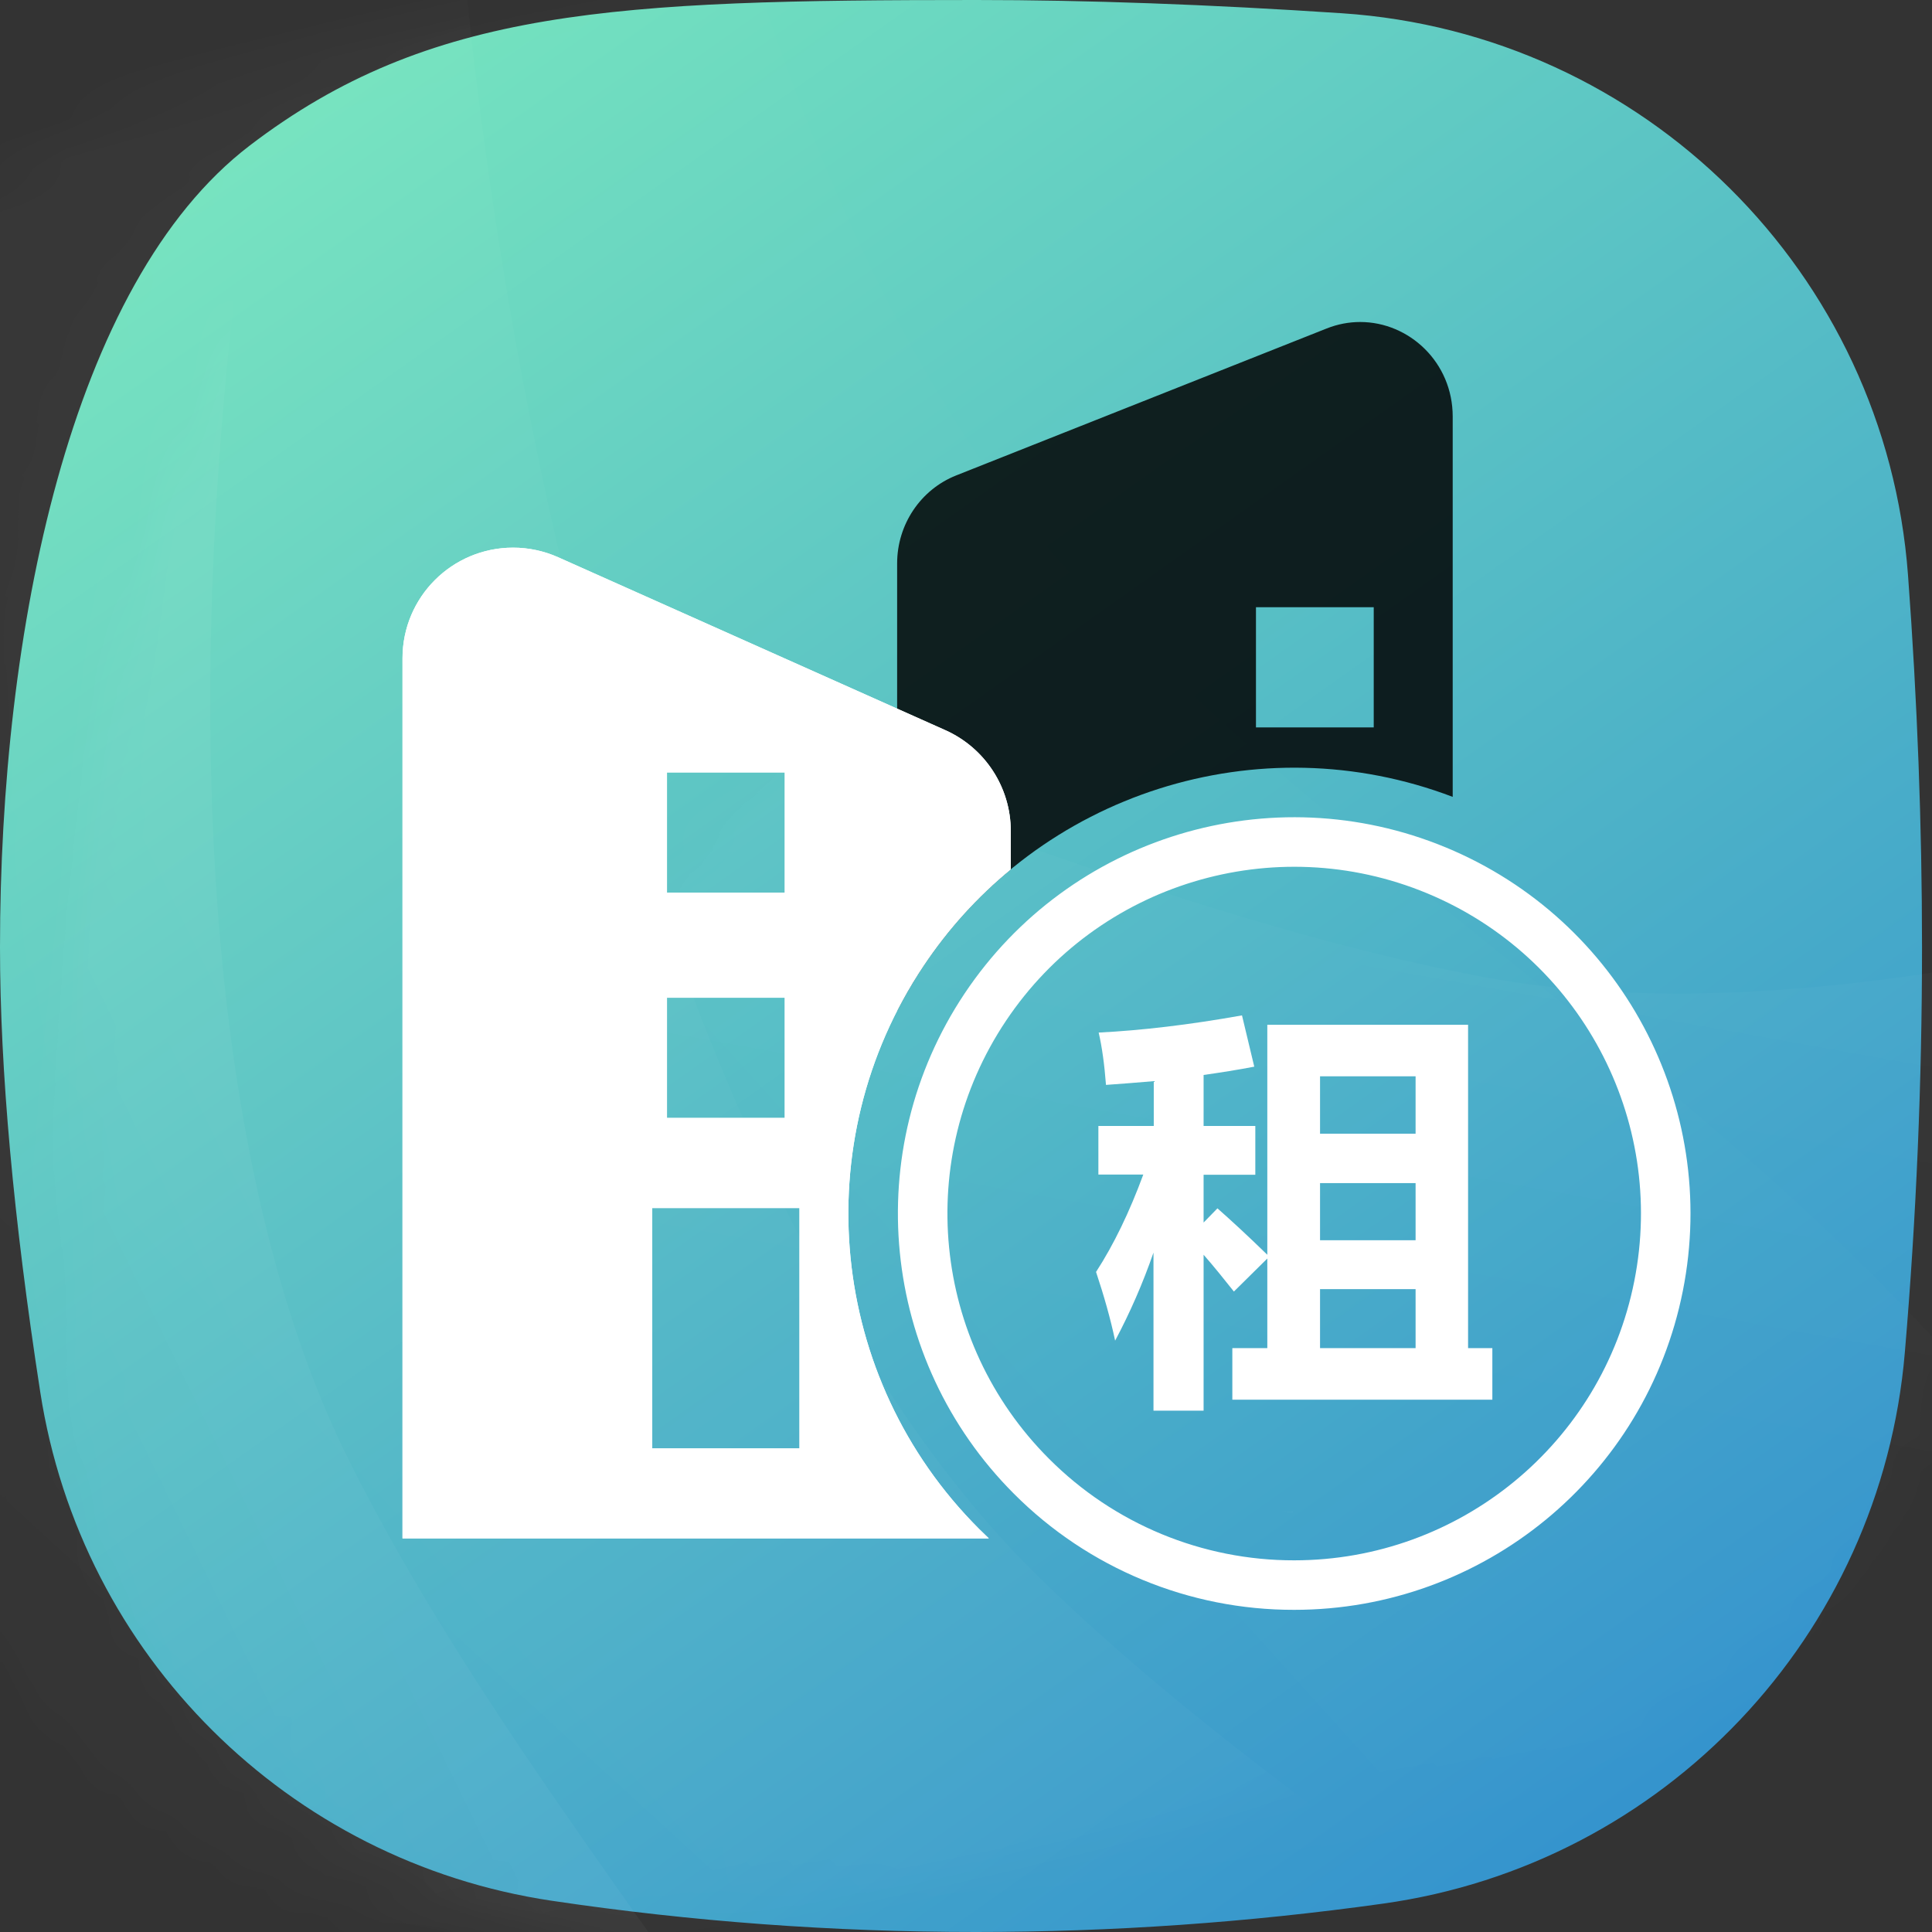 <?xml version="1.0" encoding="UTF-8"?>
<svg width="48px" height="48px" viewBox="0 0 48 48" version="1.1" xmlns="http://www.w3.org/2000/svg" xmlns:xlink="http://www.w3.org/1999/xlink">
    <rect x="0" y="0" width="48" height="48" fill="#333333" stroke="none"/>
    <!-- Generator: Sketch 55 (78076) - https://sketchapp.com -->
    <title>编组 17</title>
    <desc>Created with Sketch.</desc>
    <defs>
        <linearGradient x1="13.145%" y1="0%" x2="83.938%" y2="100%" id="linearGradient-1">
            <stop stop-color="#77E7BE" offset="0%"></stop>
            <stop stop-color="#3290CE" offset="100%"></stop>
        </linearGradient>
        <path d="M6.202,3.618 C10.671,0.202 15.302,-2.47806169e-14 24.247,0 C27.01,6.71377555e-15 30.04,0.11 33.336,0.329 L33.336,0.329 C40.848,0.828 46.847,6.78 47.404,14.288 C47.636,17.421 47.752,20.502 47.752,23.531 C47.752,26.884 47.61,30.241 47.325,33.604 L47.325,33.604 C46.73,40.635 41.349,46.317 34.362,47.295 C31,47.765 27.629,48 24.247,48 C20.7,48 17.188,47.741 13.71,47.224 L13.71,47.224 C7.162,46.25 2.011,41.127 1,34.585 C0.333,30.27 0,26.585 0,23.531 C5.02173597e-16,15.689 1.734,7.034 6.202,3.618 Z" id="path-2"></path>
        <linearGradient x1="54.375%" y1="38.075%" x2="45.469%" y2="53.313%" id="linearGradient-4">
            <stop stop-color="#FFFFFF" offset="0%"></stop>
            <stop stop-color="#FFFFFF" stop-opacity="0" offset="100%"></stop>
        </linearGradient>
        <linearGradient x1="57.548%" y1="38.075%" x2="42.184%" y2="53.313%" id="linearGradient-5">
            <stop stop-color="#FFFFFF" offset="0%"></stop>
            <stop stop-color="#FFFFFF" stop-opacity="0" offset="100%"></stop>
        </linearGradient>
        <linearGradient x1="54.592%" y1="38.075%" x2="45.244%" y2="53.313%" id="linearGradient-6">
            <stop stop-color="#FFFFFF" offset="0%"></stop>
            <stop stop-color="#FFFFFF" stop-opacity="0" offset="100%"></stop>
        </linearGradient>
    </defs>
    <g id="元素" stroke="none" stroke-width="1" fill="none" fill-rule="evenodd">
        <g id="图标切图" transform="translate(-185, -496)">
            <g id="编组-17" transform="translate(185, 496)">
                <g id="编组-5复制-13">
                    <g id="路径-2">
                        <mask id="mask-3" fill="white">
                            <use xlink:href="#path-2"></use>
                        </mask>
                        <use id="蒙版" fill="url(#linearGradient-1)" xlink:href="#path-2"></use>
                        <path d="M37.013,-46.913 C26.664,-18.327 27.355,10.912 35.117,23.082 C42.879,35.252 57.504,44.773 58.303,61.067 C59.103,77.361 54.883,95.779 44.948,99.76 C35.012,103.741 13.935,104.339 10.437,86.602 C6.94,68.865 3.77,-41.78 37.013,-46.913 Z" id="路径-2复制-3" fill="url(#linearGradient-4)" style="mix-blend-mode: overlay;" opacity="0.166" mask="url(#mask-3)" transform="translate(33.375, 27.574) scale(-1, 1) rotate(-68) translate(-33.375, -27.574) "></path>
                        <path d="M29.354,-54.22 C19.005,-25.634 19.695,3.605 27.457,15.774 C35.219,27.944 49.844,37.465 50.644,53.759 C51.444,70.054 47.223,88.472 37.288,92.453 C27.353,96.434 6.276,97.031 2.778,79.294 C-0.72,61.557 -48.679,-44.986 29.354,-54.22 Z" id="路径-2复制-2" fill="url(#linearGradient-5)" opacity="0.088" mask="url(#mask-3)" transform="translate(17.873, 20.266) rotate(-10) translate(-17.873, -20.266) "></path>
                        <path d="M28.914,-28.822 C18.564,-0.236 19.255,29.003 27.017,41.173 C34.779,53.343 49.404,62.864 50.204,79.158 C51.004,95.452 46.783,113.87 36.848,117.851 C26.913,121.832 5.836,122.43 2.338,104.693 C-1.16,86.956 -49.119,-19.588 28.914,-28.822 Z" id="路径-2复制-4" fill="url(#linearGradient-5)" opacity="0.14" mask="url(#mask-3)" transform="translate(17.433, 45.665) rotate(-13) translate(-17.433, -45.665) "></path>
                        <path d="M10.103,-33.994 C-0.246,-5.408 0.445,23.831 8.207,36.001 C15.969,48.171 30.594,57.692 31.393,73.986 C32.193,90.281 27.973,108.698 18.037,112.679 C8.102,116.661 -12.975,117.258 -16.473,99.521 C-19.97,81.784 -28.513,0.512 10.103,-33.994 Z" id="路径-2复制-5" fill="url(#linearGradient-6)" opacity="0.203" mask="url(#mask-3)" transform="translate(5.853, 40.493) rotate(6) translate(-5.853, -40.493) "></path>
                    </g>
                </g>
                <g id="编组-9" transform="translate(10, 8)">
                    <path d="M26.092,11.798 C21.281,9.966 15.819,11.693 12.944,15.997 C12.702,16.359 12.484,16.731 12.289,17.11 L12.289,9.244 L12.289,5.999 C12.289,5.031 12.872,4.163 13.756,3.812 L22.958,0.162 C23.236,0.051 23.518,2.57571742e-14 23.794,2.57571742e-14 C25.011,2.57571742e-14 26.092,1.003 26.092,2.349 L26.092,11.798 Z M21.204,7.086 L21.204,10.072 L24.13,10.072 L24.13,7.086 L21.204,7.086 Z" id="Combined-Shape" fill="#000000" style="mix-blend-mode: soft-light;" opacity="0.843"></path>
                    <path d="M15.113,13.598 C14.292,14.273 13.559,15.076 12.944,15.997 C10.008,20.39 10.585,26.246 14.321,29.982 C14.402,30.063 14.484,30.143 14.567,30.221 L4.17443857e-14,30.221 L4.26325641e-14,8.354 C4.24467181e-14,6.836 1.23,5.606 2.748,5.606 C3.134,5.606 3.516,5.688 3.868,5.845 L13.485,10.14 C14.475,10.582 15.113,11.565 15.113,12.649 L15.113,13.598 Z M6.571,11.191 L6.571,14.177 L9.497,14.177 L9.497,11.191 L6.571,11.191 Z M6.571,16.789 L6.571,19.775 L9.497,19.775 L9.497,16.789 L6.571,16.789 Z M6.205,22.014 L6.205,27.985 L9.863,27.985 L9.863,22.014 L6.205,22.014 Z" id="Combined-Shape" fill="#FFFFFF" style="mix-blend-mode: soft-light;"></path>
                    <path d="M15.113,13.598 C14.292,14.273 13.559,15.076 12.944,15.997 C10.008,20.39 10.585,26.246 14.321,29.982 C14.402,30.063 14.484,30.143 14.567,30.221 L2.84217094e-14,30.221 L2.93098879e-14,8.354 C2.91240418e-14,6.836 1.23,5.606 2.748,5.606 C3.134,5.606 3.516,5.688 3.868,5.845 L13.485,10.14 C14.475,10.582 15.113,11.565 15.113,12.649 L15.113,13.598 Z M6.571,11.191 L6.571,14.177 L9.497,14.177 L9.497,11.191 L6.571,11.191 Z M6.571,16.789 L6.571,19.775 L9.497,19.775 L9.497,16.789 L6.571,16.789 Z M6.205,22.014 L6.205,27.985 L9.863,27.985 L9.863,22.014 L6.205,22.014 Z" id="Combined-Shape" fill="#FFFFFF" style="mix-blend-mode: soft-light;"></path>
                    <g id="编组-10" transform="translate(12.308, 12.304)" fill="#FFFFFF" fill-rule="nonzero">
                        <path d="M1.659,4.377 C4.269,0.471 9.274,-1.047 13.613,0.75 C17.953,2.548 20.418,7.16 19.502,11.767 C18.586,16.374 14.543,19.692 9.846,19.692 C7.234,19.697 4.728,18.659 2.884,16.809 C-0.437,13.487 -0.95,8.282 1.659,4.377 Z M2.683,5.061 C0.399,8.478 0.848,13.032 3.754,15.938 C5.368,17.557 7.561,18.465 9.846,18.462 C13.956,18.461 17.494,15.558 18.295,11.527 C19.097,7.496 16.939,3.46 13.142,1.887 C9.345,0.315 4.966,1.643 2.683,5.061 Z" id="Combined-Shape"></path>
                        <path d="M9.84,17.267 L9.827,17.267 C9.71,17.267 9.587,17.242 9.47,17.217 C9.587,17.242 9.71,17.267 9.84,17.267 Z M4.988,7.67 L6.357,7.67 L6.357,6.557 C5.961,6.59 5.565,6.623 5.17,6.65 C5.131,6.143 5.072,5.71 4.988,5.35 C6.058,5.296 7.245,5.156 8.549,4.923 L8.854,6.197 C8.439,6.277 8.017,6.343 7.595,6.403 L7.595,7.67 L8.88,7.67 L8.88,8.883 L7.595,8.883 L7.595,10.07 L7.939,9.717 C8.257,9.997 8.672,10.377 9.178,10.87 L9.178,5.156 L14.166,5.156 L14.166,13.19 L14.769,13.19 L14.769,14.471 L8.309,14.471 L8.309,13.19 L9.178,13.19 L9.178,10.964 L8.348,11.784 C8.088,11.457 7.842,11.15 7.595,10.87 L7.595,14.744 L6.35,14.744 L6.35,10.817 C6.084,11.584 5.766,12.31 5.397,13.004 C5.28,12.45 5.118,11.884 4.923,11.297 C5.364,10.617 5.753,9.81 6.097,8.877 L4.981,8.877 L4.981,7.67 L4.988,7.67 L4.988,7.67 Z M12.862,6.437 L10.488,6.437 L10.488,7.863 L12.862,7.863 L12.862,6.437 Z M10.488,10.51 L12.862,10.51 L12.862,9.09 L10.488,9.09 L10.488,10.51 Z M10.488,13.19 L12.862,13.19 L12.862,11.724 L10.488,11.724 L10.488,13.19 Z" id="Shape"></path>
                    </g>
                </g>
            </g>
        </g>
    </g>
</svg>